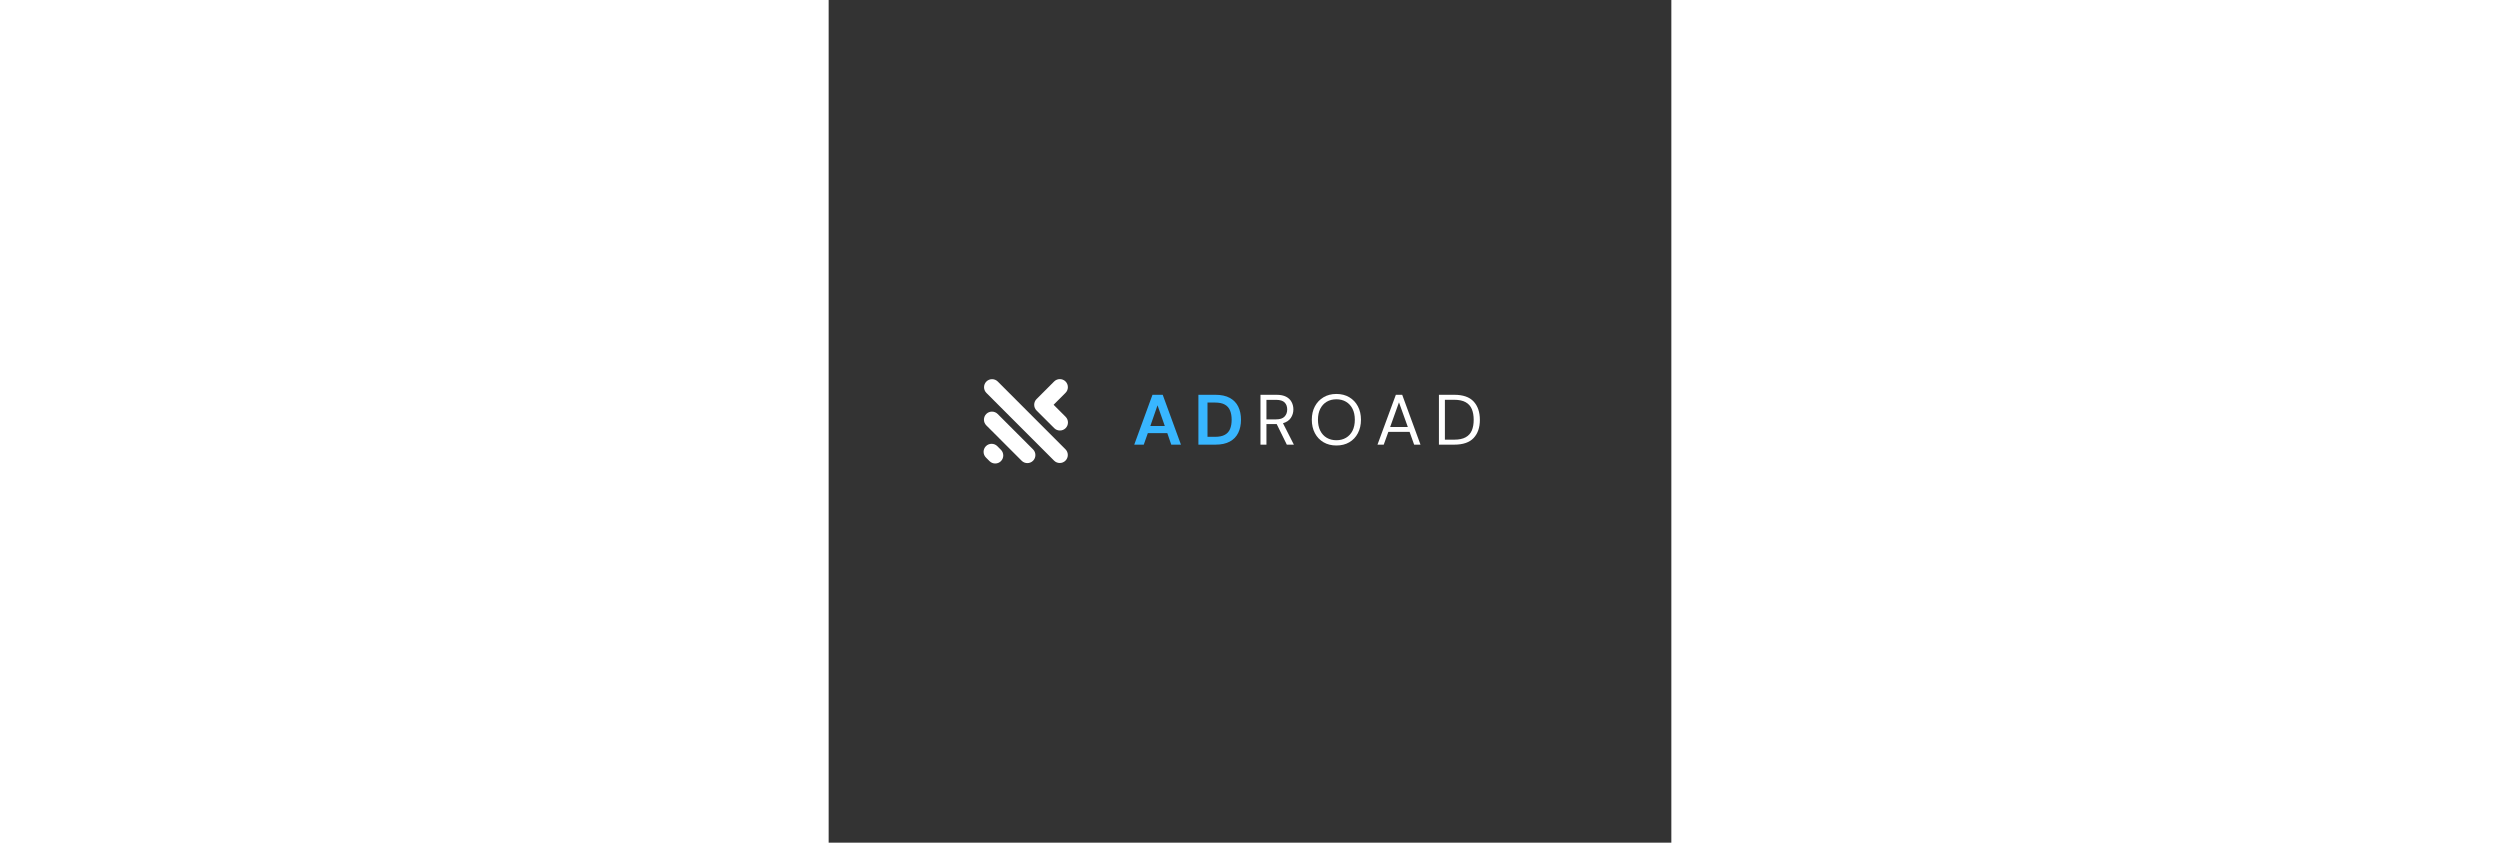 <svg xmlns="http://www.w3.org/2000/svg" xmlns:xlink="http://www.w3.org/1999/xlink" width="89" height="30" zoomAndPan="magnify" viewBox="0 0 375 375" preserveAspectRatio="xMidYMid meet" version="1.0"><rect x="0" y="0" width="375" height="375" fill="#333333" stroke="none"/><defs><g/><clipPath id="47738f9879"><path d="M 68.594 168.355 L 106.844 168.355 L 106.844 206.605 L 68.594 206.605 Z M 68.594 168.355 " clip-rule="nonzero"/></clipPath></defs><g clip-path="url(#47738f9879)"><path fill="#ffffff" d="M 76.227 199.723 L 76.66 200.152 L 76.703 200.195 C 78.051 201.59 78.035 203.84 76.66 205.215 C 75.285 206.594 73.039 206.605 71.645 205.258 L 71.598 205.215 L 71.168 204.785 L 69.988 203.602 C 68.598 202.211 68.598 199.934 69.988 198.539 C 71.379 197.145 73.66 197.145 75.051 198.539 Z M 100.102 180.129 L 100.52 179.707 L 105.414 174.812 C 106.805 173.422 106.805 171.145 105.414 169.746 C 104.02 168.355 101.742 168.355 100.352 169.746 L 95.941 174.164 L 95.461 174.645 L 95.039 175.062 L 92.508 177.594 C 91.121 178.988 91.121 181.266 92.508 182.66 L 95.039 185.191 L 95.492 185.641 L 100.387 190.535 C 101.777 191.926 104.051 191.926 105.449 190.535 C 106.84 189.145 106.84 186.863 105.449 185.473 L 100.555 180.574 Z M 70.191 169.781 L 70.191 169.777 C 71.582 168.387 73.859 168.387 75.25 169.777 L 105.379 199.93 C 106.777 201.32 106.777 203.602 105.379 204.992 C 103.988 206.387 101.715 206.387 100.32 204.992 L 70.191 174.84 C 68.801 173.449 68.801 171.172 70.191 169.781 Z M 70.145 184.215 C 71.535 182.824 73.812 182.824 75.207 184.215 L 78.637 187.648 L 86.062 195.078 L 90.957 199.973 C 92.348 201.363 92.348 203.645 90.957 205.035 C 89.559 206.43 87.285 206.43 85.895 205.035 L 81 200.141 L 73.578 192.711 L 70.145 189.281 C 68.754 187.887 68.754 185.605 70.145 184.215 Z M 70.145 184.215 " fill-opacity="1" fill-rule="evenodd"/></g><g fill="#38b6ff" fill-opacity="1"><g transform="translate(135.256, 197.871)"><g><path d="M 0.734 0 L 8.844 -22.188 L 13.406 -22.188 L 21.516 0 L 17.203 0 L 15.438 -5.141 L 6.781 -5.141 L 4.969 0 Z M 7.891 -8.297 L 14.328 -8.297 L 11.094 -17.516 Z M 7.891 -8.297 "/></g></g></g><g fill="#38b6ff" fill-opacity="1"><g transform="translate(162.381, 197.871)"><g><path d="M 2.156 0 L 2.156 -22.188 L 9.734 -22.188 C 12.328 -22.188 14.461 -21.723 16.141 -20.797 C 17.816 -19.879 19.062 -18.594 19.875 -16.938 C 20.695 -15.281 21.109 -13.332 21.109 -11.094 C 21.109 -8.852 20.695 -6.898 19.875 -5.234 C 19.062 -3.578 17.816 -2.289 16.141 -1.375 C 14.461 -0.457 12.328 0 9.734 0 Z M 6.203 -3.484 L 9.531 -3.484 C 11.395 -3.484 12.863 -3.785 13.938 -4.391 C 15.02 -4.992 15.789 -5.859 16.25 -6.984 C 16.719 -8.117 16.953 -9.488 16.953 -11.094 C 16.953 -12.676 16.719 -14.035 16.25 -15.172 C 15.789 -16.316 15.02 -17.195 13.938 -17.812 C 12.863 -18.426 11.395 -18.734 9.531 -18.734 L 6.203 -18.734 Z M 6.203 -3.484 "/></g></g></g><g fill="#ffffff" fill-opacity="1"><g transform="translate(189.819, 197.871)"><g><path d="M 2.344 0 L 2.344 -22.188 L 9.5 -22.188 C 11.238 -22.188 12.656 -21.898 13.75 -21.328 C 14.852 -20.754 15.664 -19.969 16.188 -18.969 C 16.719 -17.977 16.984 -16.883 16.984 -15.688 C 16.984 -14.289 16.609 -13.031 15.859 -11.906 C 15.109 -10.789 13.941 -10 12.359 -9.531 L 17.203 0 L 14.062 0 L 9.562 -9.156 L 5 -9.156 L 5 0 Z M 5 -11.25 L 9.312 -11.25 C 11.02 -11.25 12.266 -11.66 13.047 -12.484 C 13.836 -13.305 14.234 -14.363 14.234 -15.656 C 14.234 -16.969 13.848 -18.008 13.078 -18.781 C 12.305 -19.551 11.039 -19.938 9.281 -19.938 L 5 -19.938 Z M 5 -11.25 "/></g></g></g><g fill="#ffffff" fill-opacity="1"><g transform="translate(213.522, 197.871)"><g><path d="M 12.422 0.375 C 10.242 0.375 8.336 -0.102 6.703 -1.062 C 5.066 -2.02 3.785 -3.363 2.859 -5.094 C 1.941 -6.832 1.484 -8.832 1.484 -11.094 C 1.484 -13.352 1.941 -15.344 2.859 -17.062 C 3.785 -18.781 5.066 -20.125 6.703 -21.094 C 8.336 -22.07 10.242 -22.562 12.422 -22.562 C 14.617 -22.562 16.535 -22.07 18.172 -21.094 C 19.805 -20.125 21.078 -18.781 21.984 -17.062 C 22.898 -15.344 23.359 -13.352 23.359 -11.094 C 23.359 -8.832 22.898 -6.832 21.984 -5.094 C 21.078 -3.363 19.805 -2.02 18.172 -1.062 C 16.535 -0.102 14.617 0.375 12.422 0.375 Z M 12.422 -1.969 C 14.047 -1.969 15.473 -2.332 16.703 -3.062 C 17.941 -3.789 18.906 -4.832 19.594 -6.188 C 20.281 -7.551 20.625 -9.188 20.625 -11.094 C 20.625 -12.988 20.281 -14.613 19.594 -15.969 C 18.906 -17.32 17.941 -18.363 16.703 -19.094 C 15.473 -19.82 14.047 -20.188 12.422 -20.188 C 10.797 -20.188 9.363 -19.82 8.125 -19.094 C 6.895 -18.363 5.938 -17.32 5.25 -15.969 C 4.562 -14.613 4.219 -12.988 4.219 -11.094 C 4.219 -9.188 4.562 -7.551 5.25 -6.188 C 5.938 -4.832 6.895 -3.789 8.125 -3.062 C 9.363 -2.332 10.797 -1.969 12.422 -1.969 Z M 12.422 -1.969 "/></g></g></g><g fill="#ffffff" fill-opacity="1"><g transform="translate(243.277, 197.871)"><g><path d="M 0.953 0 L 9.125 -22.188 L 11.953 -22.188 L 20.094 0 L 17.266 0 L 15.234 -5.703 L 5.797 -5.703 L 3.734 0 Z M 6.594 -7.859 L 14.453 -7.859 L 10.516 -18.828 Z M 6.594 -7.859 "/></g></g></g><g fill="#ffffff" fill-opacity="1"><g transform="translate(269.23, 197.871)"><g><path d="M 2.344 0 L 2.344 -22.188 L 9.156 -22.188 C 13.062 -22.188 15.938 -21.191 17.781 -19.203 C 19.633 -17.211 20.562 -14.488 20.562 -11.031 C 20.562 -7.625 19.633 -4.93 17.781 -2.953 C 15.938 -0.984 13.062 0 9.156 0 Z M 5 -2.219 L 9.094 -2.219 C 11.25 -2.219 12.961 -2.57 14.234 -3.281 C 15.516 -3.988 16.43 -5 16.984 -6.312 C 17.535 -7.633 17.812 -9.207 17.812 -11.031 C 17.812 -12.883 17.535 -14.477 16.984 -15.812 C 16.43 -17.145 15.516 -18.172 14.234 -18.891 C 12.961 -19.609 11.25 -19.969 9.094 -19.969 L 5 -19.969 Z M 5 -2.219 "/></g></g></g></svg>